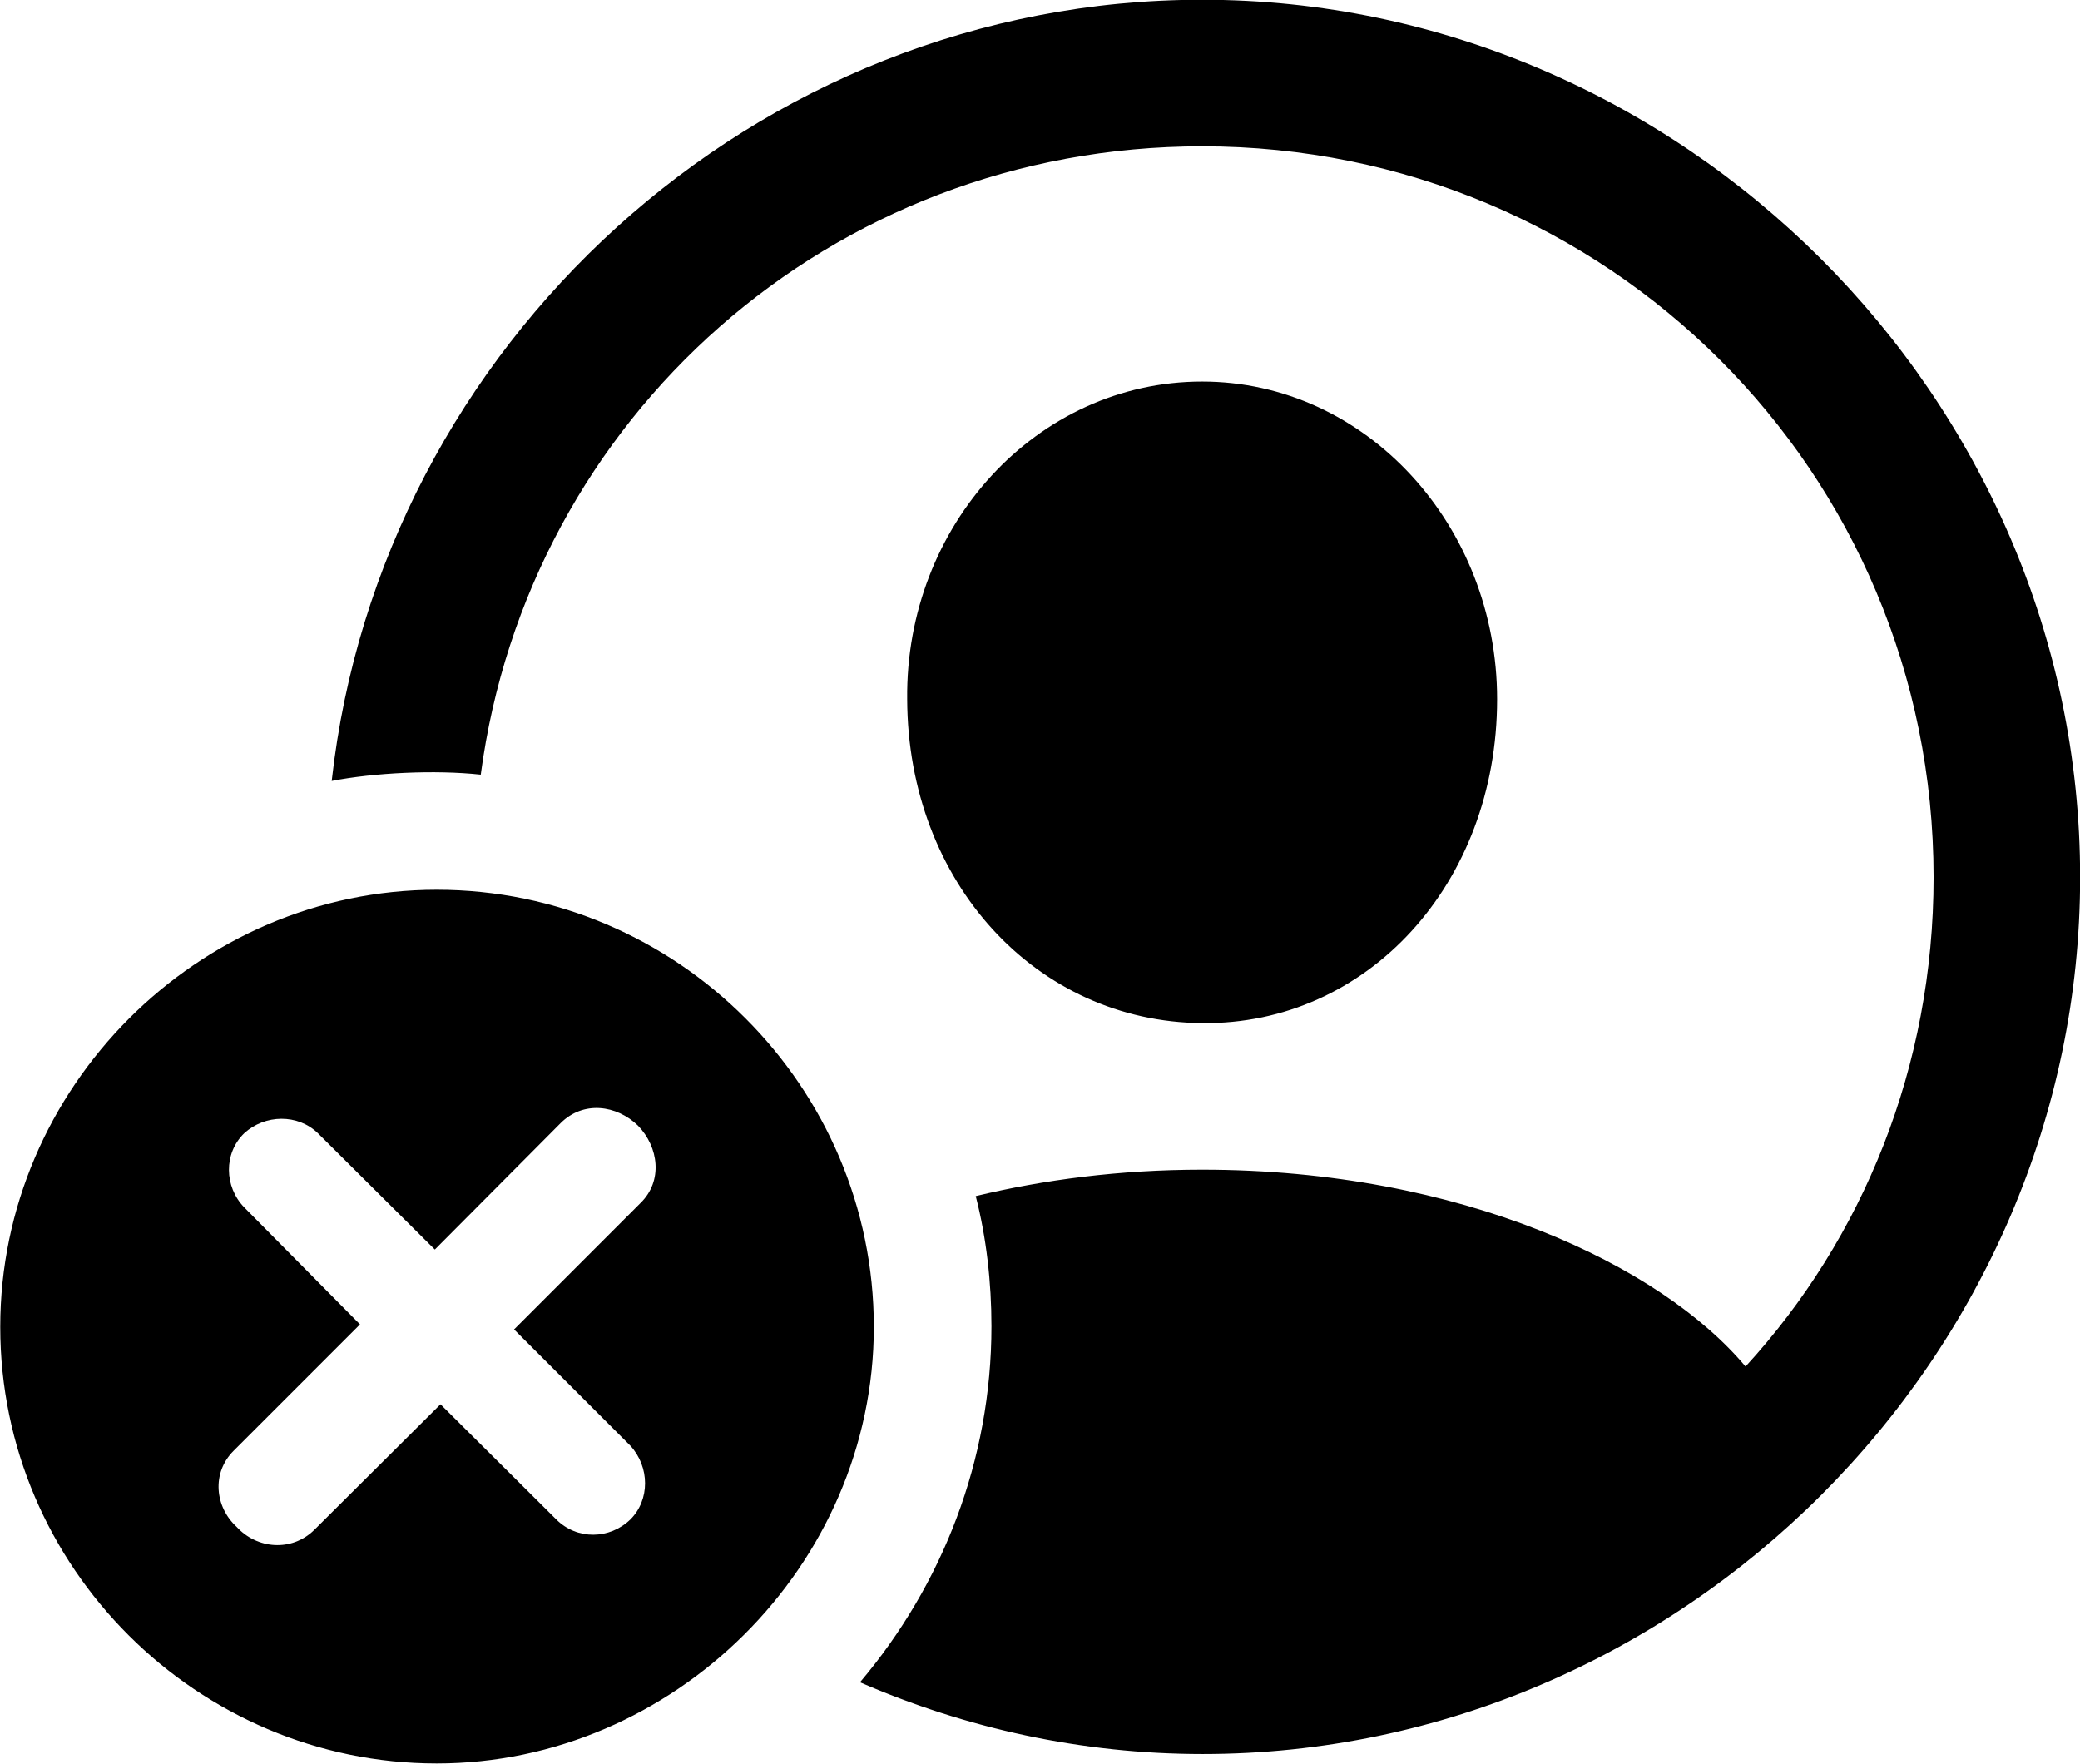 <svg viewBox="0 0 33.072 28.041" xmlns="http://www.w3.org/2000/svg"><path d="M19.124 27.886C26.744 27.886 33.074 21.556 33.074 13.946C33.074 6.316 26.724 -0.004 19.114 -0.004C11.994 -0.004 6.044 5.486 5.274 12.416C5.944 12.286 6.914 12.236 7.644 12.316C8.394 6.646 13.204 2.326 19.114 2.326C25.554 2.326 30.744 7.496 30.744 13.946C30.744 16.956 29.624 19.686 27.754 21.726C26.414 20.126 23.244 18.596 19.114 18.596C17.804 18.596 16.594 18.756 15.514 19.016C15.684 19.676 15.764 20.386 15.764 21.086C15.764 23.216 14.984 25.196 13.674 26.746C15.354 27.476 17.194 27.886 19.124 27.886ZM19.114 16.266C21.734 16.296 23.804 14.056 23.804 11.116C23.804 8.356 21.724 6.066 19.114 6.066C16.484 6.066 14.394 8.356 14.424 11.116C14.434 14.036 16.484 16.246 19.114 16.266ZM6.944 28.036C10.704 28.036 13.894 24.896 13.894 21.096C13.894 17.276 10.764 14.146 6.944 14.146C3.144 14.146 0.004 17.296 0.004 21.096C0.004 24.926 3.144 28.036 6.944 28.036ZM4.994 24.326C4.634 24.676 4.084 24.626 3.764 24.276C3.414 23.956 3.364 23.416 3.714 23.066L5.724 21.056L3.884 19.196C3.564 18.866 3.554 18.336 3.884 18.016C4.214 17.716 4.734 17.706 5.054 18.016L6.914 19.866L8.914 17.856C9.274 17.496 9.804 17.566 10.144 17.896C10.474 18.236 10.544 18.776 10.184 19.126L8.174 21.136L10.024 22.986C10.334 23.326 10.334 23.846 10.024 24.156C9.694 24.476 9.174 24.486 8.844 24.156L7.004 22.326Z" /></svg>